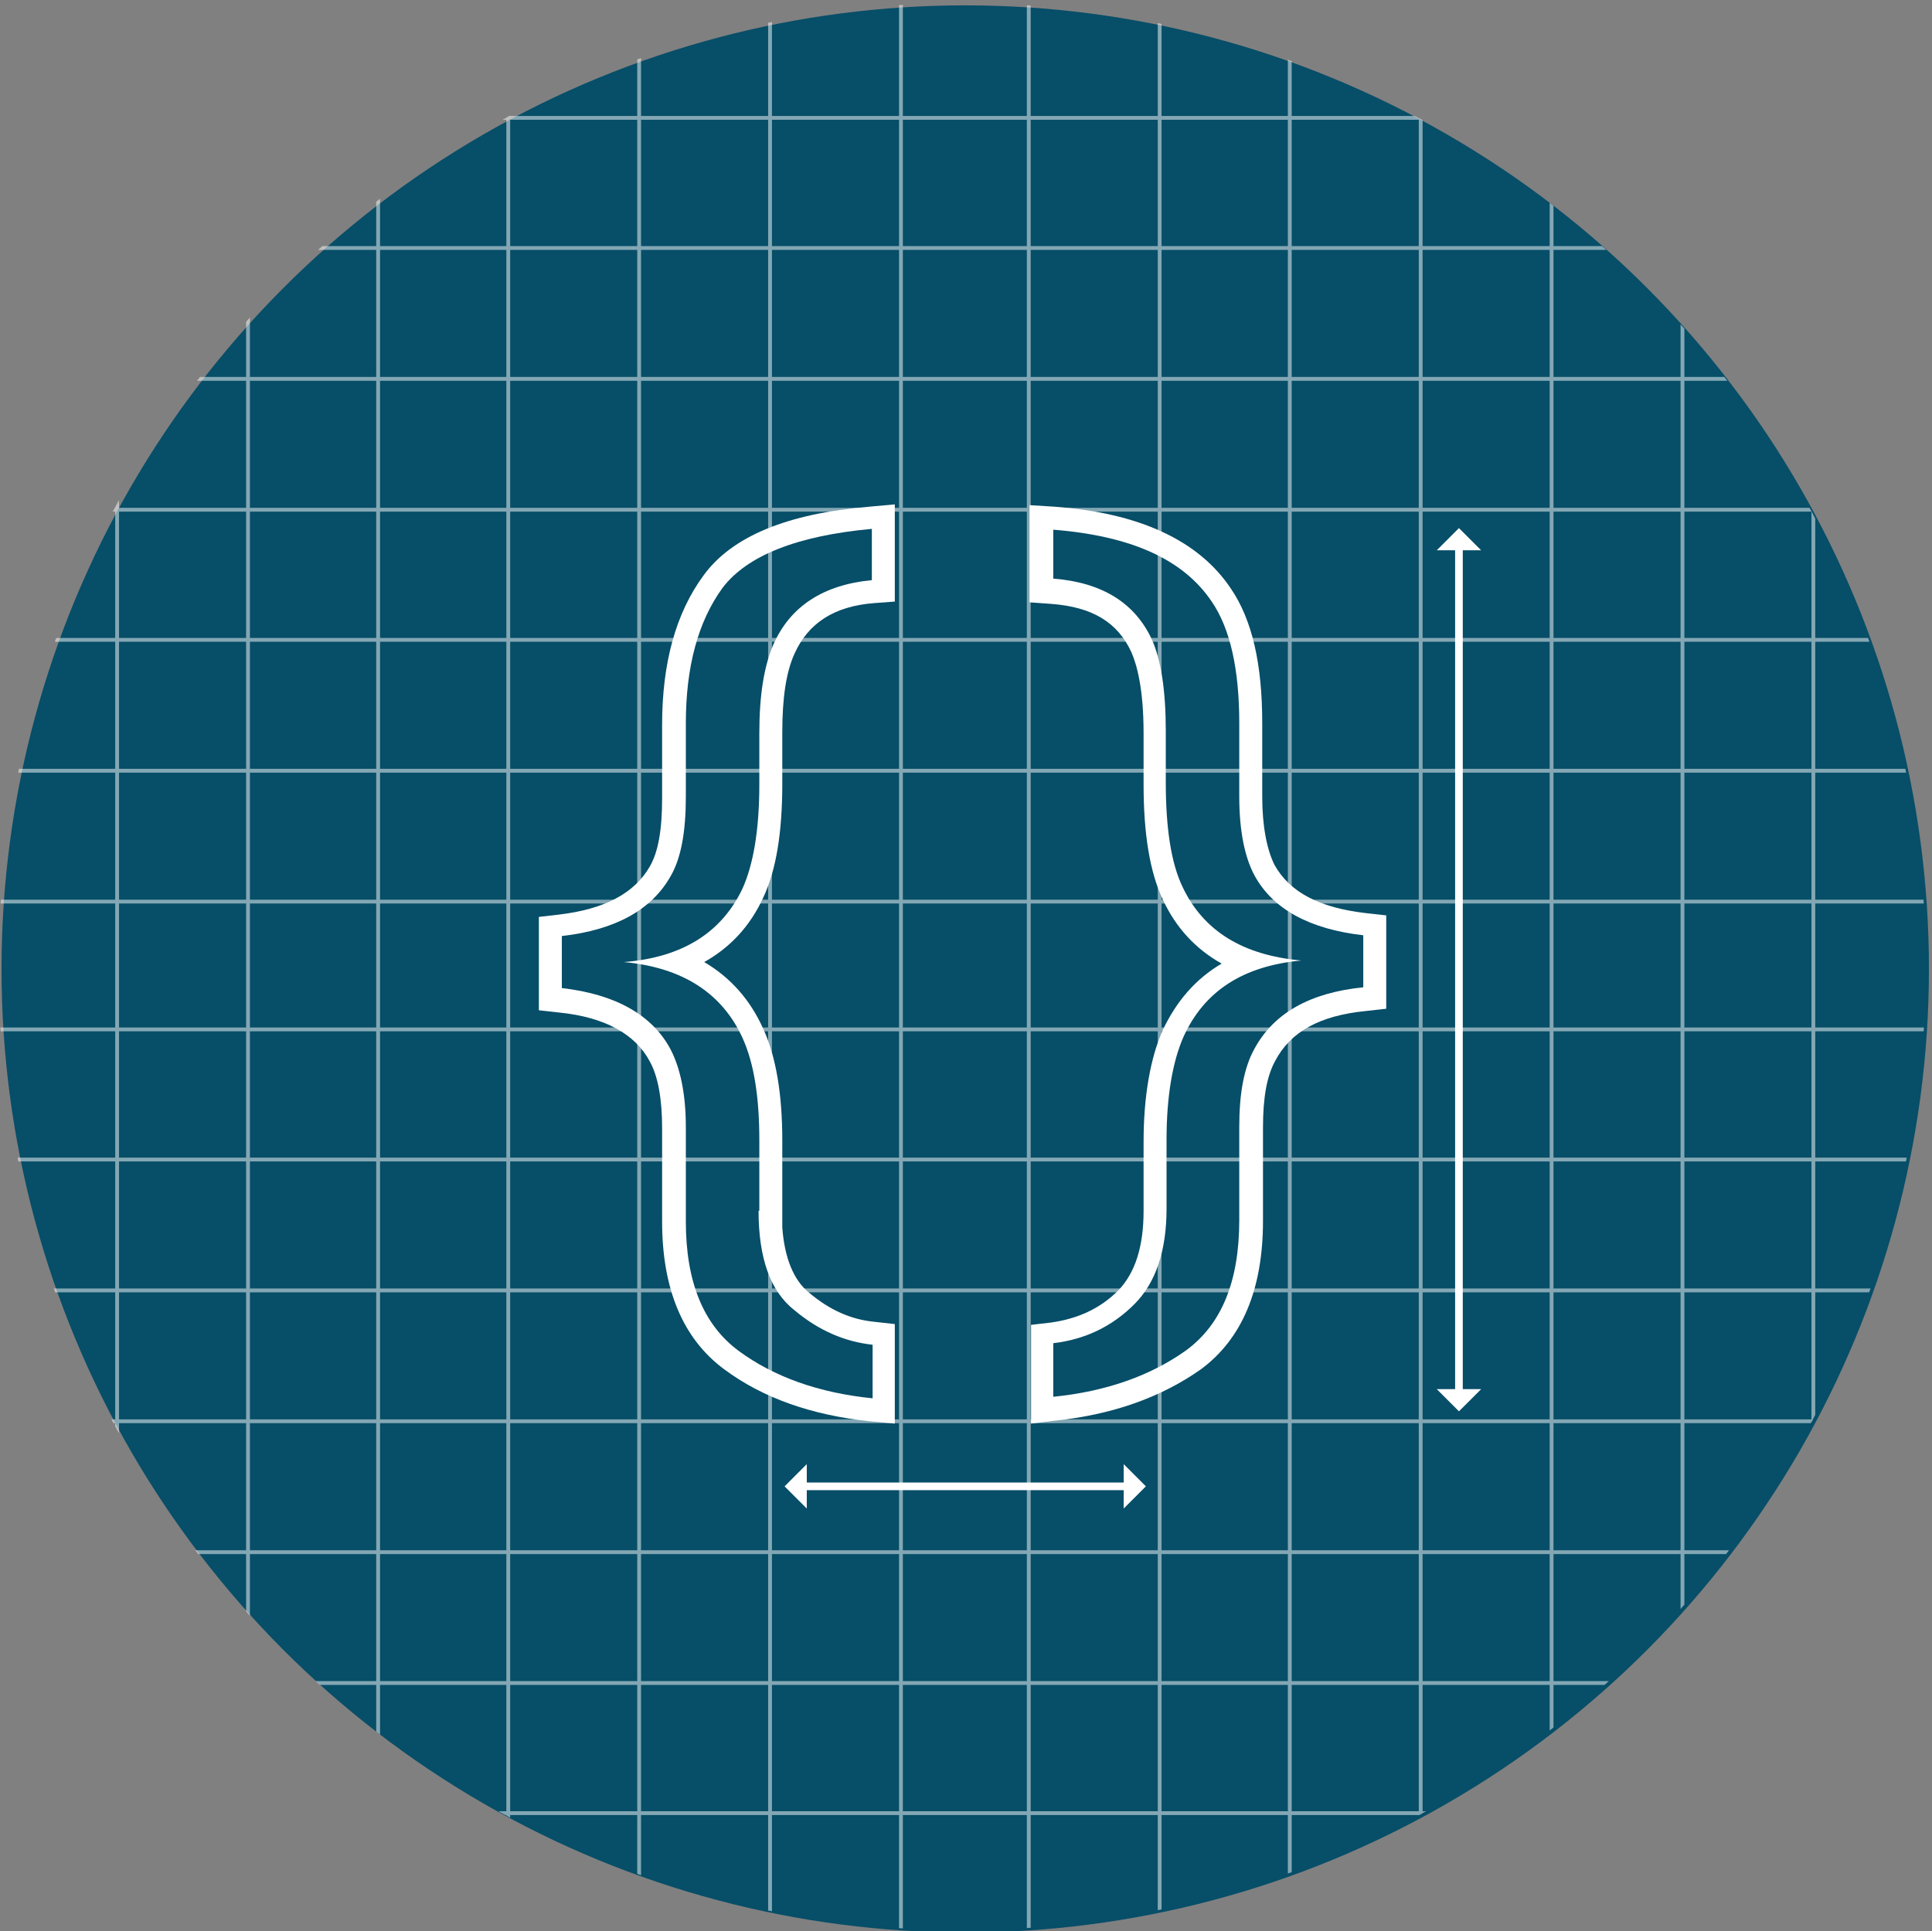 <?xml version="1.0" encoding="utf-8"?>
<!-- Generator: Adobe Illustrator 17.1.0, SVG Export Plug-In . SVG Version: 6.00 Build 0)  -->
<!DOCTYPE svg PUBLIC "-//W3C//DTD SVG 1.1//EN" "http://www.w3.org/Graphics/SVG/1.1/DTD/svg11.dtd">
<svg version="1.1" id="Layer_1" xmlns="http://www.w3.org/2000/svg" xmlns:xlink="http://www.w3.org/1999/xlink" x="0px" y="0px"
	 viewBox="-51.6 0.7 252.4 252.3" enable-background="new -51.6 0.7 252.4 252.3" xml:space="preserve">
<rect x="-51.6" y="0.7" width="252.4" height="252.3" fill="#808080" stroke="none"/>
<g>
	<g>
		<circle fill="#074E68" cx="74.5" cy="127.3" r="125.9"/>
		<g opacity="0.5" enable-background="new    ">
			<g>
				<g>
					<g>
						<defs>
							<circle id="SVGID_1_" cx="74.1" cy="127" r="125.9"/>
						</defs>
						<clipPath id="SVGID_2_">
							<use xlink:href="#SVGID_1_"  overflow="visible"/>
						</clipPath>
						<g clip-path="url(#SVGID_2_)">
							<g>
								
									<line fill="none" stroke="#FFFFFF" stroke-width="0.5" stroke-miterlimit="10" x1="168.2" y1="345.3" x2="168.2" y2="-76.8"/>
								
									<line fill="none" stroke="#FFFFFF" stroke-width="0.5" stroke-miterlimit="10" x1="151.1" y1="345.3" x2="151.1" y2="-76.8"/>
								
									<line fill="none" stroke="#FFFFFF" stroke-width="0.5" stroke-miterlimit="10" x1="185.3" y1="344.9" x2="185.3" y2="-77.2"/>
								
									<line fill="none" stroke="#FFFFFF" stroke-width="0.5" stroke-miterlimit="10" x1="202.4" y1="345.3" x2="202.4" y2="-76.8"/>
								<line fill="none" stroke="#FFFFFF" stroke-width="0.5" stroke-miterlimit="10" x1="99.9" y1="345.3" x2="99.9" y2="-76.8"/>
								<line fill="none" stroke="#FFFFFF" stroke-width="0.5" stroke-miterlimit="10" x1="82.8" y1="345.3" x2="82.8" y2="-76.8"/>
								
									<line fill="none" stroke="#FFFFFF" stroke-width="0.5" stroke-miterlimit="10" x1="116.9" y1="344.9" x2="116.9" y2="-77.2"/>
								<line fill="none" stroke="#FFFFFF" stroke-width="0.5" stroke-miterlimit="10" x1="134" y1="345.3" x2="134" y2="-76.8"/>
								<line fill="none" stroke="#FFFFFF" stroke-width="0.5" stroke-miterlimit="10" x1="31.9" y1="345.5" x2="31.9" y2="-76.6"/>
								<line fill="none" stroke="#FFFFFF" stroke-width="0.5" stroke-miterlimit="10" x1="14.8" y1="345.5" x2="14.8" y2="-76.6"/>
								<line fill="none" stroke="#FFFFFF" stroke-width="0.5" stroke-miterlimit="10" x1="49" y1="345.1" x2="49" y2="-77"/>
								<line fill="none" stroke="#FFFFFF" stroke-width="0.5" stroke-miterlimit="10" x1="66.1" y1="345.5" x2="66.1" y2="-76.6"/>
								
									<line fill="none" stroke="#FFFFFF" stroke-width="0.5" stroke-miterlimit="10" x1="-36.3" y1="345.5" x2="-36.3" y2="-76.6"/>
								
									<line fill="none" stroke="#FFFFFF" stroke-width="0.5" stroke-miterlimit="10" x1="-53.4" y1="345.5" x2="-53.4" y2="-76.6"/>
								<line fill="none" stroke="#FFFFFF" stroke-width="0.5" stroke-miterlimit="10" x1="-19.2" y1="345.1" x2="-19.2" y2="-77"/>
								<line fill="none" stroke="#FFFFFF" stroke-width="0.5" stroke-miterlimit="10" x1="-2.2" y1="345.5" x2="-2.2" y2="-76.6"/>
							</g>
							<g>
								
									<line fill="none" stroke="#FFFFFF" stroke-width="0.5" stroke-miterlimit="10" x1="-128.3" y1="220.6" x2="293.8" y2="220.6"/>
								
									<line fill="none" stroke="#FFFFFF" stroke-width="0.5" stroke-miterlimit="10" x1="-128.3" y1="203.5" x2="293.8" y2="203.5"/>
								
									<line fill="none" stroke="#FFFFFF" stroke-width="0.5" stroke-miterlimit="10" x1="-127.9" y1="237.6" x2="294.2" y2="237.6"/>
								
									<line fill="none" stroke="#FFFFFF" stroke-width="0.5" stroke-miterlimit="10" x1="-128.3" y1="254.7" x2="293.8" y2="254.7"/>
								
									<line fill="none" stroke="#FFFFFF" stroke-width="0.5" stroke-miterlimit="10" x1="-128.3" y1="152.2" x2="293.8" y2="152.2"/>
								
									<line fill="none" stroke="#FFFFFF" stroke-width="0.5" stroke-miterlimit="10" x1="-128.3" y1="135.2" x2="293.8" y2="135.2"/>
								
									<line fill="none" stroke="#FFFFFF" stroke-width="0.5" stroke-miterlimit="10" x1="-127.9" y1="169.3" x2="294.2" y2="169.3"/>
								
									<line fill="none" stroke="#FFFFFF" stroke-width="0.5" stroke-miterlimit="10" x1="-128.3" y1="186.4" x2="293.8" y2="186.4"/>
								
									<line fill="none" stroke="#FFFFFF" stroke-width="0.5" stroke-miterlimit="10" x1="-128.6" y1="84.3" x2="293.6" y2="84.3"/>
								
									<line fill="none" stroke="#FFFFFF" stroke-width="0.5" stroke-miterlimit="10" x1="-128.6" y1="67.3" x2="293.6" y2="67.3"/>
								
									<line fill="none" stroke="#FFFFFF" stroke-width="0.5" stroke-miterlimit="10" x1="-128.1" y1="101.4" x2="294" y2="101.4"/>
								
									<line fill="none" stroke="#FFFFFF" stroke-width="0.5" stroke-miterlimit="10" x1="-128.6" y1="118.5" x2="293.6" y2="118.5"/>
								
									<line fill="none" stroke="#FFFFFF" stroke-width="0.5" stroke-miterlimit="10" x1="-128.6" y1="16.1" x2="293.6" y2="16.1"/>
								<line fill="none" stroke="#FFFFFF" stroke-width="0.5" stroke-miterlimit="10" x1="-128.6" y1="-1" x2="293.6" y2="-1"/>
								<line fill="none" stroke="#FFFFFF" stroke-width="0.5" stroke-miterlimit="10" x1="-128.1" y1="33.1" x2="294" y2="33.1"/>
								
									<line fill="none" stroke="#FFFFFF" stroke-width="0.5" stroke-miterlimit="10" x1="-128.6" y1="50.2" x2="293.6" y2="50.2"/>
							</g>
						</g>
					</g>
				</g>
			</g>
		</g>
	</g>
	<g>
		<g>
			<path fill="#FFFFFF" d="M62.3,69.8v6.7C56,77.1,51.6,79.9,49.4,85c-1.2,2.8-1.8,6.6-1.8,11.5v6.7c0,6-0.8,10.5-2.2,13.6
				c-2.7,5.7-7.8,9-15.5,9.6c7.6,0.7,12.8,4,15.5,9.9c1.5,3.3,2.2,7.7,2.2,13.4v9.2h-0.1c0,6.1,1.5,10.5,4.7,13
				c3.1,2.6,6.5,4.1,10.2,4.5v7c-7-0.7-12.9-2.8-17.5-6.2c-4.6-3.4-6.9-9-6.9-16.9V148c0-4.3-0.7-7.7-2-10.2
				c-2.4-4.5-7.2-7.2-14.2-8v-6.8c7-0.8,11.7-3.4,14.2-7.8c1.4-2.4,2-5.9,2-10.4v-9.6c0-7.4,1.6-13.3,4.8-17.7
				C46,73.3,52.5,70.7,62.3,69.8 M65.3,66.6l-3.3,0.3c-10.8,0.9-18,3.9-21.7,9c-3.6,4.9-5.4,11.4-5.4,19.5v9.6c0,4.1-0.5,7-1.6,8.9
				c-2,3.5-5.9,5.6-11.9,6.3l-2.6,0.3v2.7v6.8v2.7l2.7,0.3c5.9,0.6,9.9,2.8,11.8,6.4c1.1,2,1.6,5,1.6,8.7v12.2
				c0,8.8,2.7,15.3,8.1,19.3c5.1,3.8,11.5,6,19,6.8l3.3,0.3v-3.3v-7v-2.7l-2.7-0.3c-3.1-0.3-5.9-1.6-8.5-3.8l0,0l0,0
				c-2-1.6-3.2-4.5-3.5-8.5v-2.2v-9.2c0-6-0.8-10.9-2.5-14.6c-1.7-3.8-4.3-6.7-7.7-8.7c3.4-1.9,6-4.7,7.7-8.4
				c1.7-3.6,2.5-8.5,2.5-14.9v-6.7c0-4.5,0.5-7.9,1.6-10.3c1.8-4,5.2-6.2,10.4-6.6l2.7-0.2v-2.8v-6.7V66.6L65.3,66.6z"/>
		</g>
		<g>
			<path fill="#FFFFFF" d="M85.9,69.9c10.3,0.8,17.1,3.9,20.8,9.4c2.4,3.5,3.6,8.8,3.6,15.9v9.6c0,4.4,0.7,7.9,2,10.3
				c2.4,4.4,7.2,7,14.2,7.8v6.8c-7,0.7-11.7,3.4-14.2,8c-1.4,2.5-2,5.9-2,10.2v12.2c0,8-2.3,13.6-6.9,17c-4.6,3.3-10.4,5.4-17.4,6.1
				v-7c4.2-0.5,7.7-2.2,10.6-5.1c2.8-2.8,4.2-7,4.2-12.5v-9c0-5.7,0.8-10.2,2.2-13.4c2.7-6,7.8-9.3,15.4-10
				c-7.7-0.7-12.8-3.9-15.5-9.6c-1.5-3.1-2.2-7.7-2.2-13.7v-6.7c0-5.2-0.6-9.2-1.8-11.9c-2.2-4.8-6.5-7.5-12.9-8V69.9 M82.9,66.7
				v3.2v6.7v2.8l2.8,0.2c5.4,0.4,8.7,2.4,10.5,6.3c0.7,1.6,1.6,4.7,1.6,10.6v6.7c0,6.4,0.8,11.4,2.5,15c1.7,3.7,4.3,6.5,7.7,8.4
				c-3.4,2-5.9,4.9-7.7,8.7c-1.6,3.6-2.5,8.6-2.5,14.6v9c0,4.7-1.1,8.1-3.3,10.4c-2.4,2.4-5.3,3.7-8.8,4.2l-2.6,0.3v2.6v7v3.3
				l3.3-0.4c7.5-0.8,13.8-3.1,18.9-6.7c5.4-4,8.1-10.5,8.1-19.4V148c0-3.9,0.5-6.7,1.6-8.7c2-3.8,5.8-5.9,11.8-6.5l2.7-0.3v-2.7V123
				v-2.7l-2.7-0.3c-6-0.7-9.9-2.7-11.9-6.3c-1-2-1.6-5.1-1.6-8.9v-9.6c0-7.7-1.3-13.5-4.1-17.6c-4.2-6.3-12-9.9-23.1-10.7L82.9,66.7
				L82.9,66.7z"/>
		</g>
	</g>
</g>
<g>
	<line fill="none" stroke="#FFFFFF" stroke-miterlimit="10" x1="139" y1="183.6" x2="139" y2="71.2"/>
	<polygon fill="#FFFFFF" points="139,185.1 136.1,182.2 141.9,182.2 	"/>
	<polygon fill="#FFFFFF" points="139,69.7 141.9,72.6 136.1,72.6 	"/>
</g>
<g>
	<line fill="none" stroke="#FFFFFF" stroke-miterlimit="10" x1="96.7" y1="194.9" x2="52.3" y2="194.9"/>
	<polygon fill="#FFFFFF" points="98.1,194.9 95.2,197.8 95.2,192 	"/>
	<polygon fill="#FFFFFF" points="50.9,194.9 53.8,192 53.8,197.8 	"/>
</g>
</svg>
